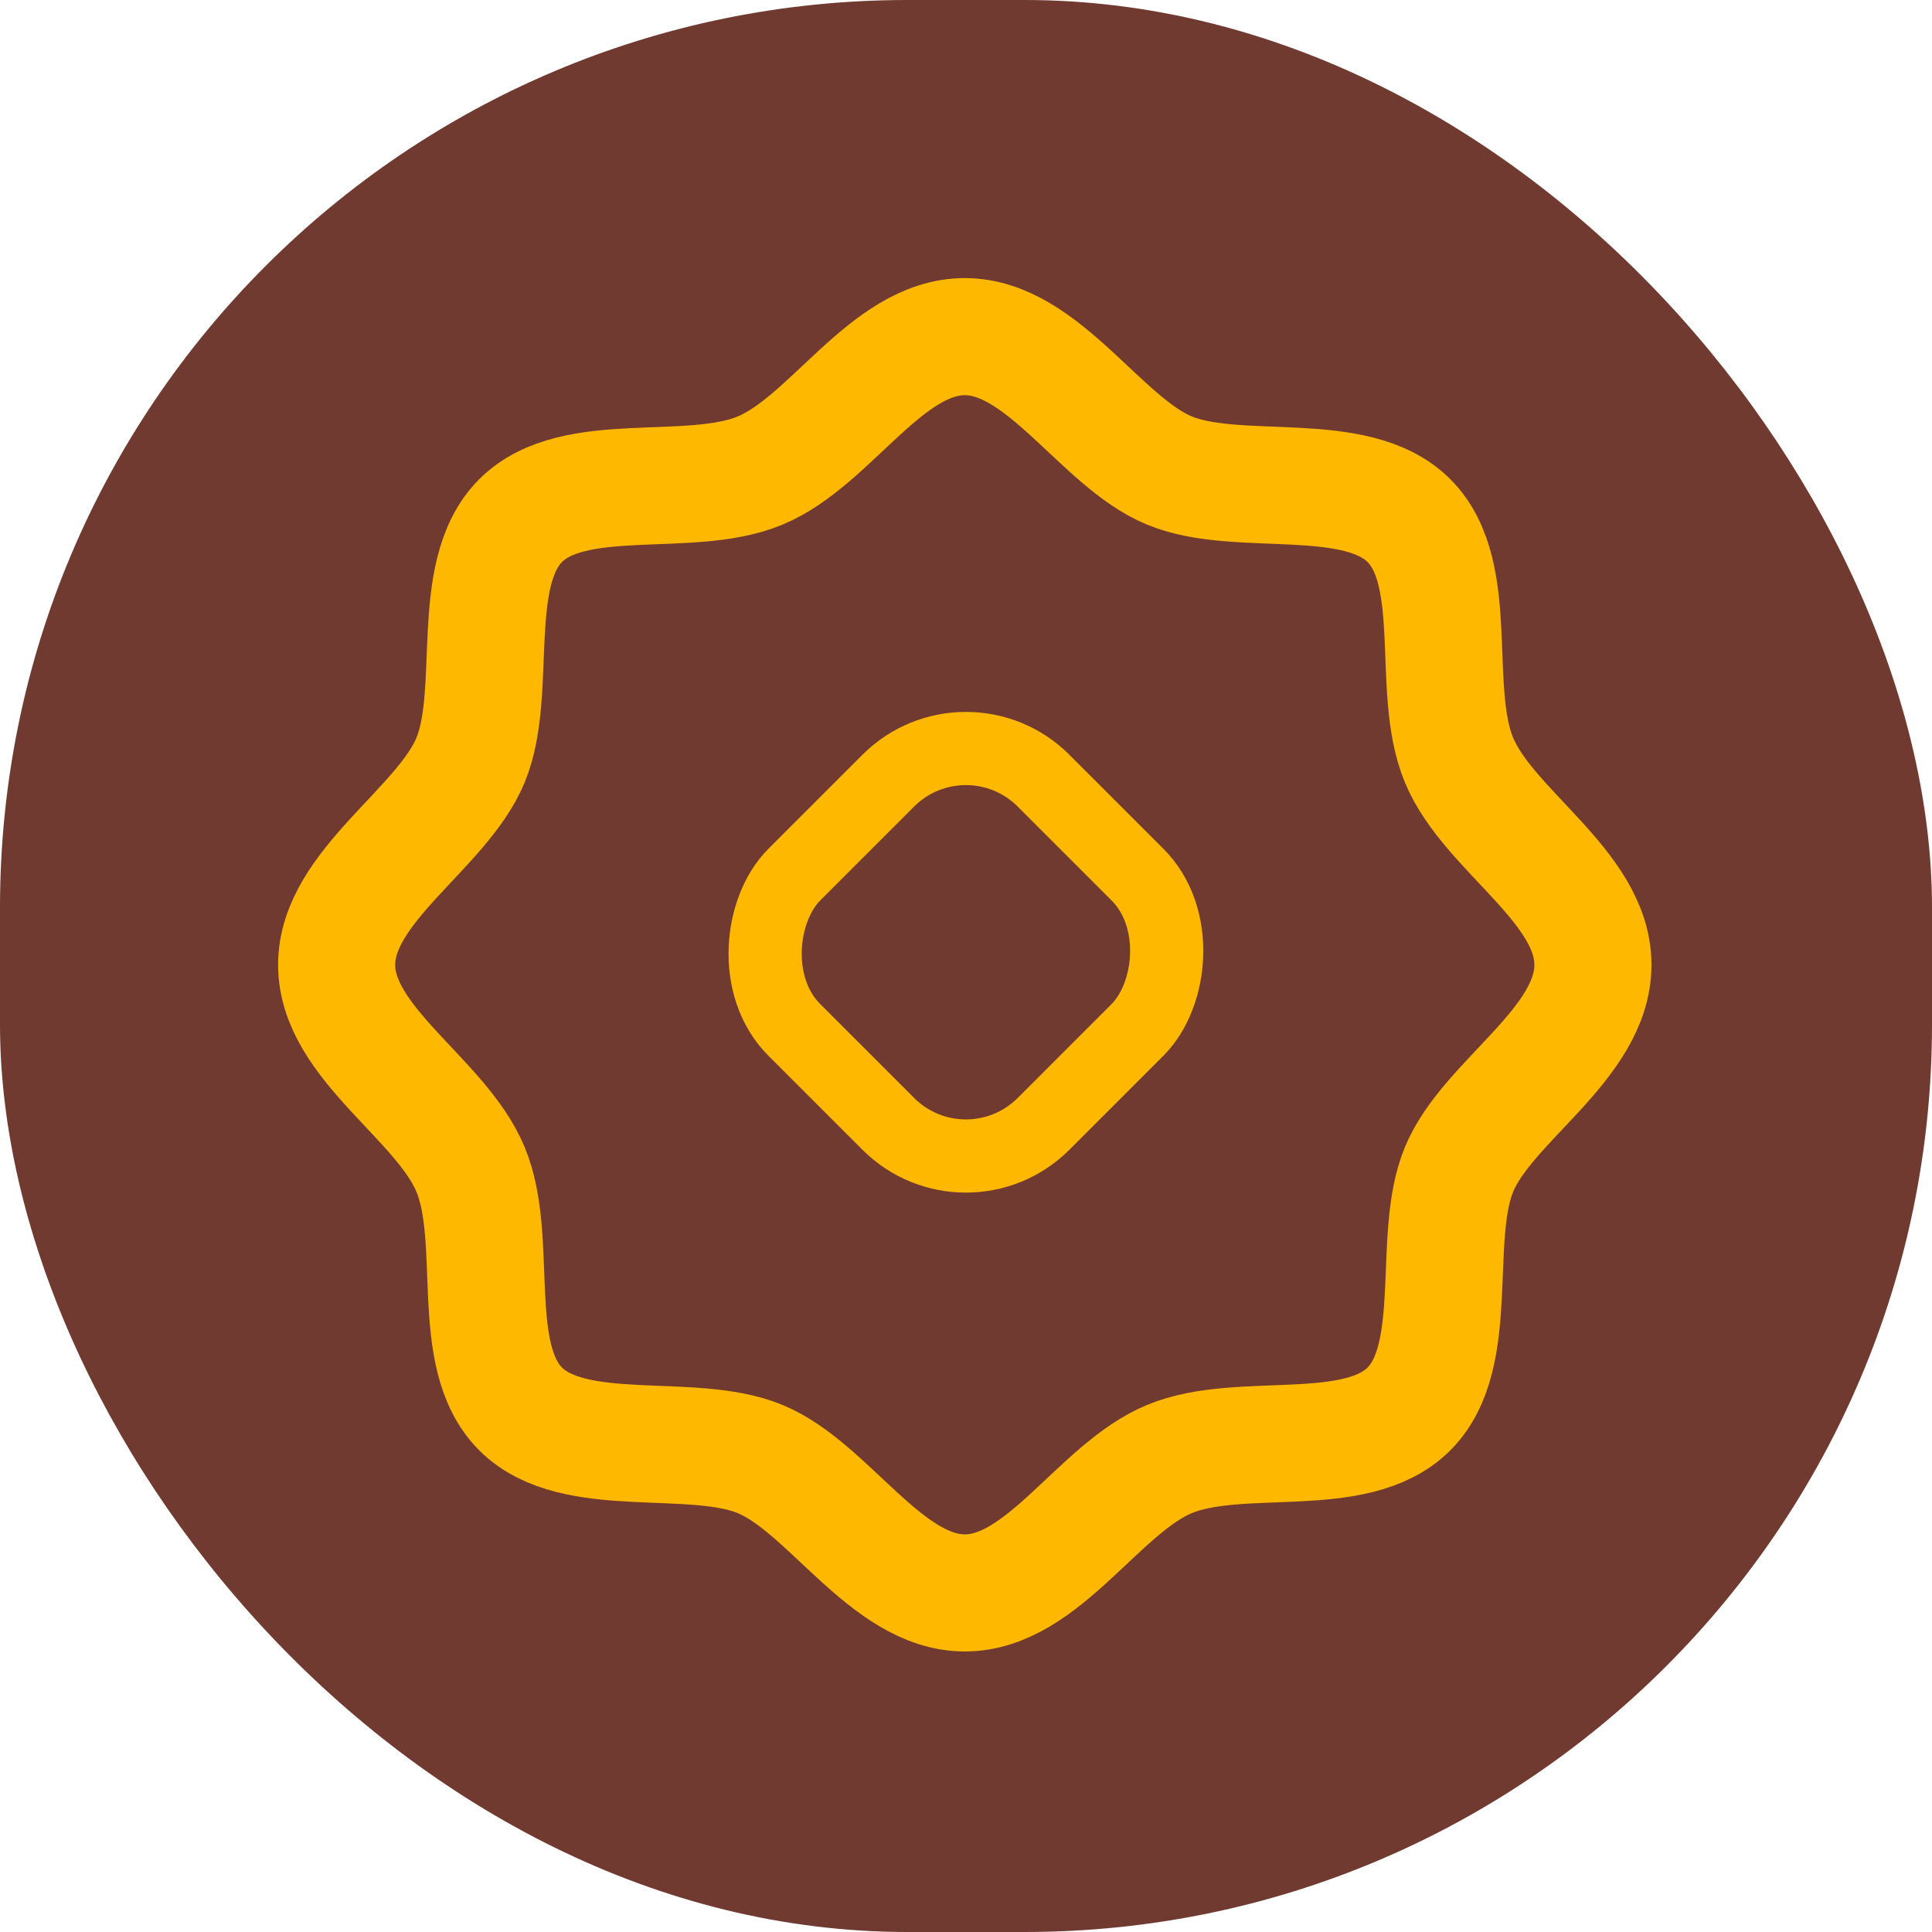 <svg width="132" height="132" viewBox="0 0 132 132" fill="none" xmlns="http://www.w3.org/2000/svg">
<rect width="132" height="132" rx="62" fill="#703A31"/>
<path d="M108.833 65.917C108.833 71.346 101.619 75.214 99.685 79.9C97.751 84.586 99.908 92.619 96.263 96.263C92.619 99.908 84.734 97.677 79.9 99.685C75.065 101.693 71.272 108.833 65.917 108.833C60.562 108.833 56.619 101.619 51.933 99.685C47.248 97.751 39.215 99.908 35.57 96.263C31.925 92.619 34.157 84.734 32.149 79.9C30.14 75.065 23 71.272 23 65.917C23 60.562 30.215 56.619 32.149 51.933C34.083 47.248 31.925 39.215 35.57 35.57C39.215 31.925 47.099 34.157 51.933 32.149C56.768 30.14 60.562 23 65.917 23C71.272 23 75.214 30.215 79.9 32.149C84.586 34.083 92.619 31.925 96.263 35.57C99.908 39.215 97.677 47.099 99.685 51.933C101.693 56.768 108.833 60.562 108.833 65.917Z" stroke="#FFB800" stroke-width="8" stroke-linecap="round" stroke-linejoin="round"/>
<rect x="65.994" y="48.034" width="24.08" height="24.08" rx="7.5" transform="rotate(45 65.994 48.034)" stroke="#FFB800" stroke-width="5"/>
</svg>
